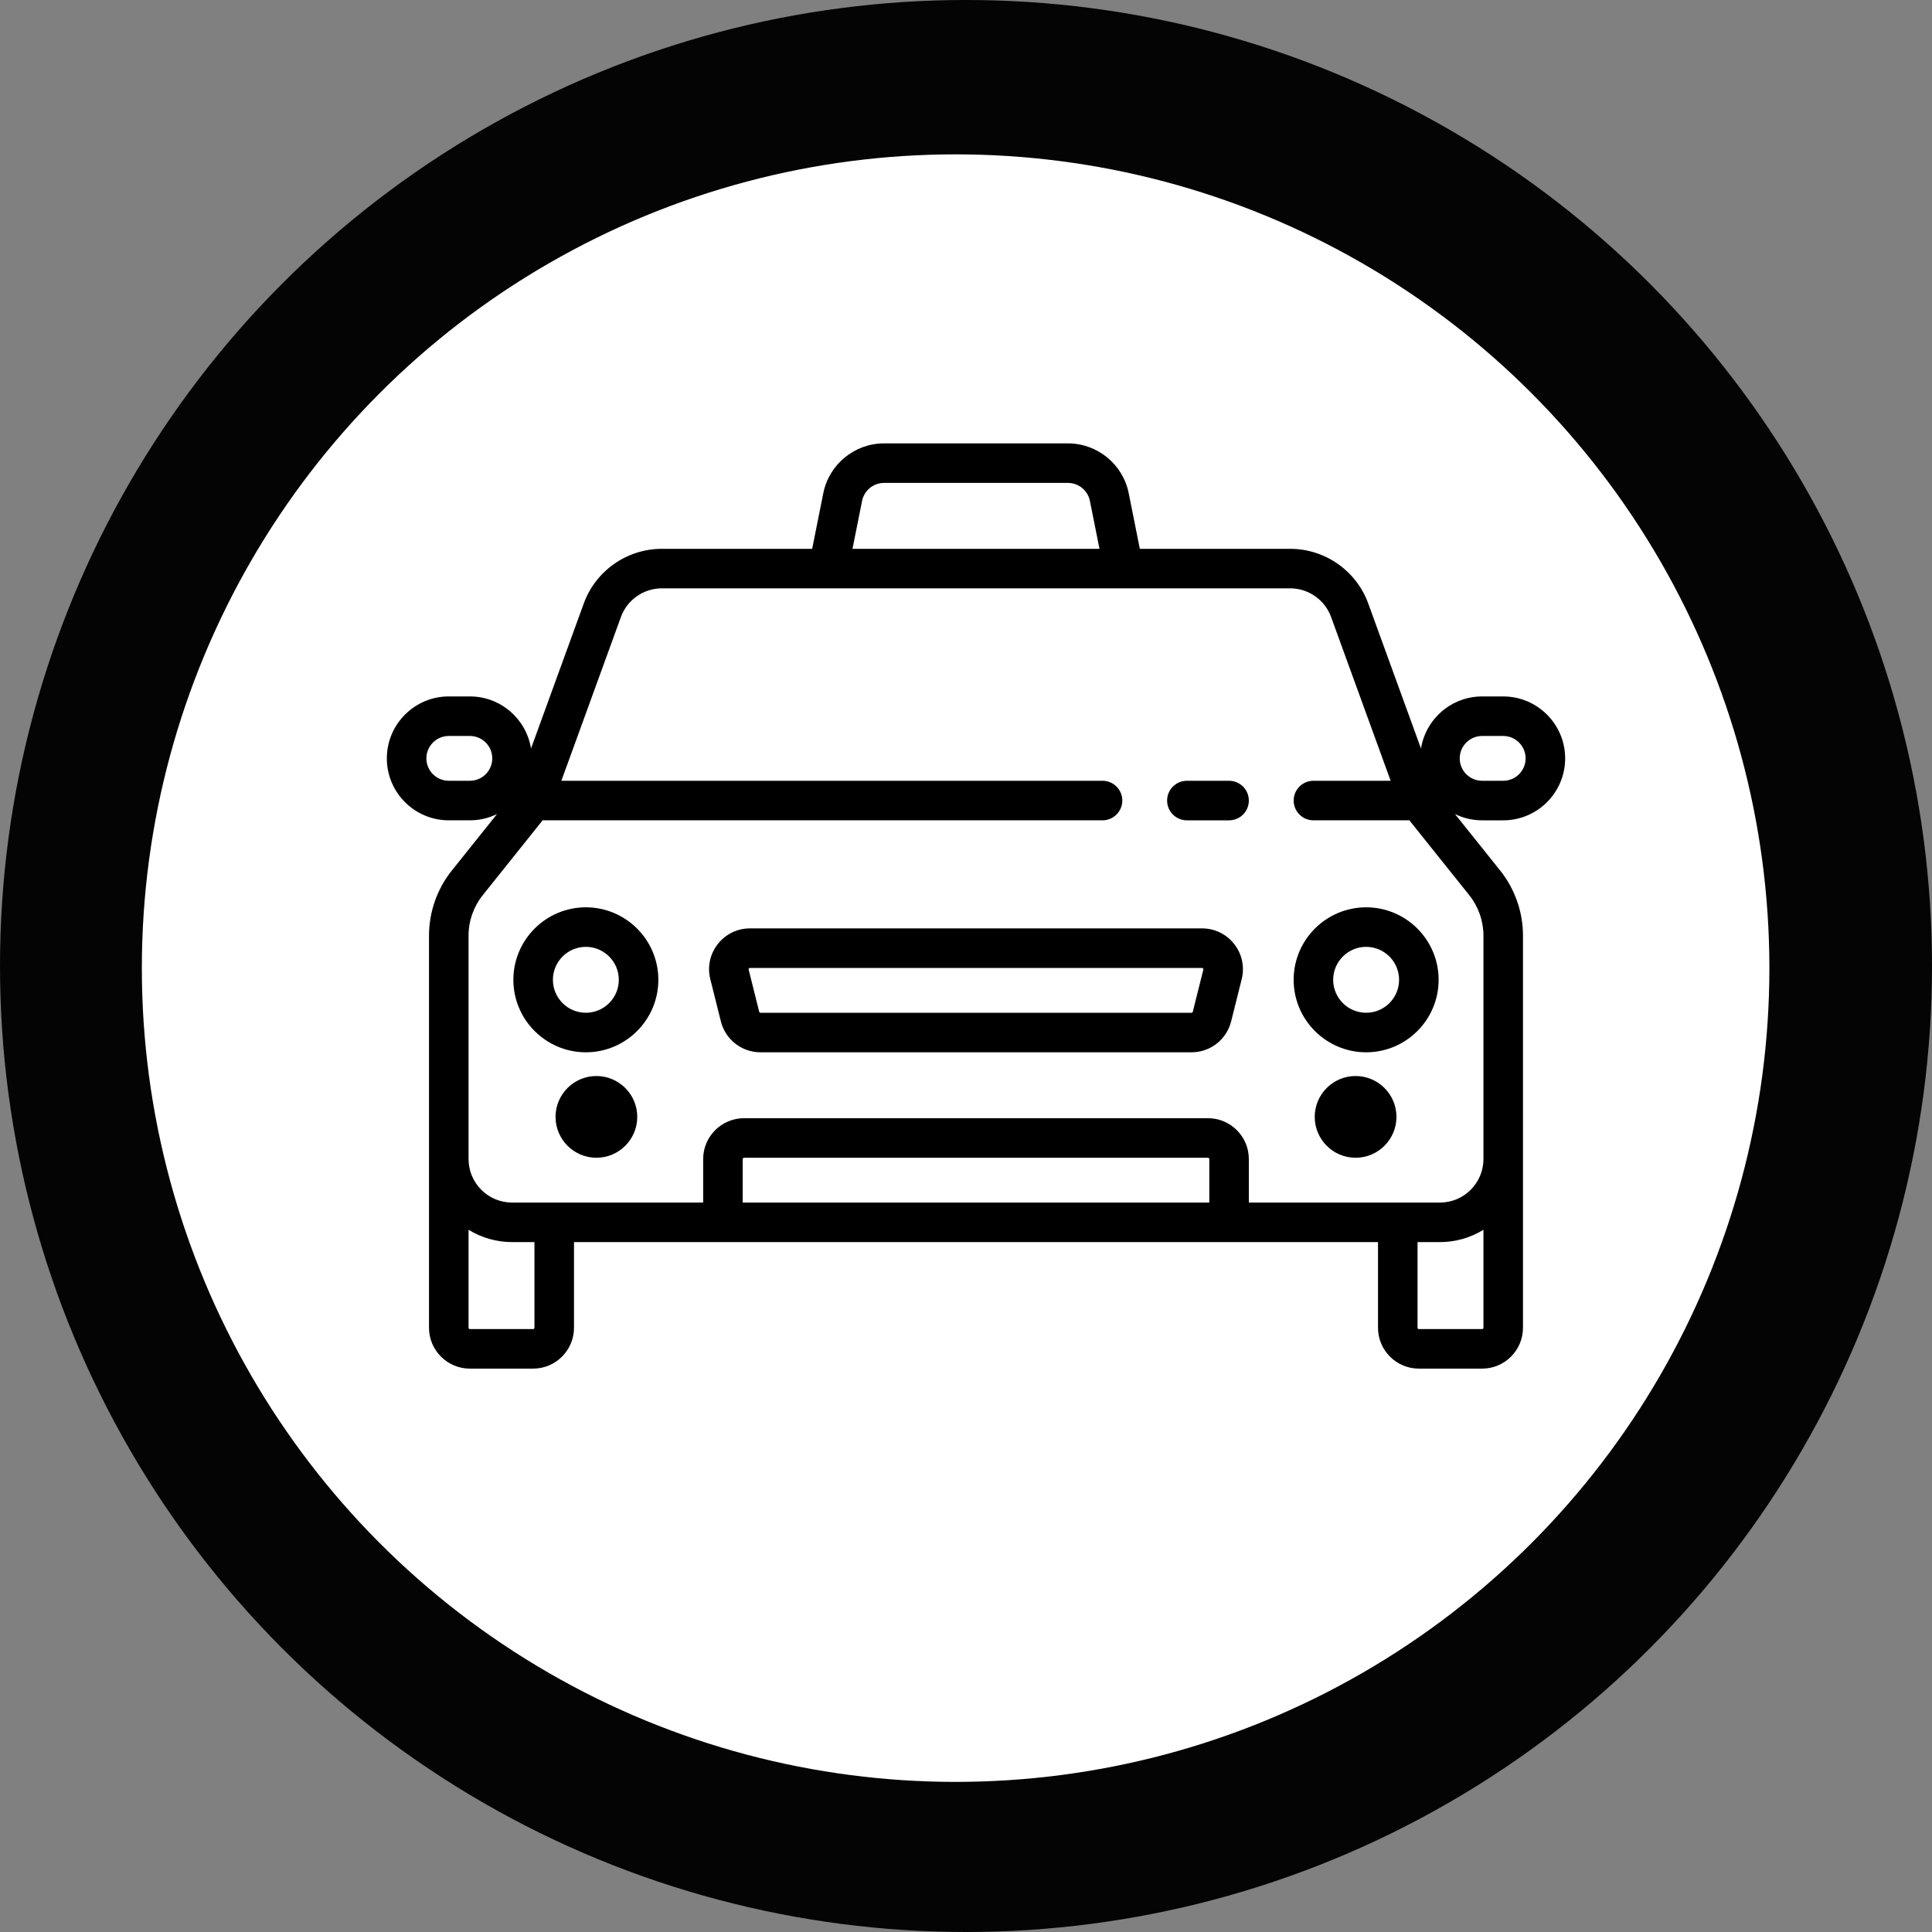 <?xml version="1.0" encoding="utf-8"?>
<!-- Generator: Adobe Illustrator 12.0.0, SVG Export Plug-In . SVG Version: 6.00 Build 51448)  -->
<!DOCTYPE svg PUBLIC "-//W3C//DTD SVG 1.1//EN" "http://www.w3.org/Graphics/SVG/1.1/DTD/svg11.dtd">
<svg  version="1.1" id="Layer_1" xmlns="http://www.w3.org/2000/svg" xmlns:xlink="http://www.w3.org/1999/xlink" width="193.193" height="193.193"
	 viewBox="0 0 193.193 193.193" overflow="visible" enable-background="new 0 0 193.193 193.193" xml:space="preserve">
<rect x="0" y="0" width="193.193" height="193.193" fill="#808080" stroke="none"/>
<g>
	<circle fill="#050404" cx="96.597" cy="96.596" r="96.597"/>
	<circle fill="#FFFFFF" cx="95.558" cy="96.809" r="81.374"/>
	<g>
		<g>
			<path d="M122.902,78.075h-4.217c-1.093,0-1.978,0.885-1.978,1.978c0,1.091,0.885,1.977,1.978,1.977h4.217
				c1.091,0,1.977-0.885,1.977-1.977C124.879,78.961,123.993,78.075,122.902,78.075z"/>
		</g>
	</g>
	<g>
		<g>
			<path d="M123.423,94.408c-0.78-0.999-1.954-1.572-3.223-1.572H74.991c-1.267,0-2.44,0.573-3.22,1.572
				c-0.779,0.999-1.051,2.276-0.743,3.505l1.055,4.218c0.456,1.822,2.085,3.095,3.963,3.095h43.1c1.878,0,3.509-1.272,3.964-3.096
				l1.056-4.217C124.471,96.685,124.201,95.407,123.423,94.408z M120.329,96.955l-1.054,4.218c-0.017,0.059-0.068,0.1-0.129,0.1
				h-43.1c-0.061,0-0.113-0.041-0.128-0.099l-1.055-4.219c-0.004-0.018-0.015-0.062,0.024-0.112
				c0.039-0.051,0.084-0.051,0.104-0.051H120.2c0.021,0,0.064,0,0.105,0.051C120.344,96.893,120.334,96.936,120.329,96.955z"/>
		</g>
	</g>
	<g>
		<g>
			<path d="M150.316,82.03c3.416,0,6.194-2.779,6.194-6.194c0-3.416-2.778-6.195-6.194-6.195h-2.108
				c-3.079,0-5.641,2.26-6.115,5.208l-5.274-14.504c-1.188-3.27-4.324-5.465-7.804-5.465h-15.036l-1.112-5.564
				c-0.578-2.886-3.132-4.98-6.074-4.98H88.401c-2.942,0-5.497,2.094-6.074,4.98l-1.113,5.564H66.178
				c-3.479,0-6.615,2.196-7.803,5.465L53.1,74.848c-0.474-2.948-3.035-5.208-6.115-5.208h-2.108c-3.416,0-6.195,2.779-6.195,6.195
				c0,3.416,2.779,6.194,6.195,6.194h2.108c0.974,0,1.895-0.227,2.716-0.629l-4.52,5.65c-1.471,1.839-2.282,4.149-2.282,6.504
				v39.217c0,2.253,1.833,4.086,4.086,4.086h6.327c2.253,0,4.086-1.833,4.086-4.086v-8.566h80.398v8.566
				c0,2.253,1.833,4.086,4.086,4.086h6.326c2.253,0,4.085-1.833,4.085-4.086V93.555c0-2.355-0.811-4.666-2.28-6.504l-4.521-5.65
				c0.82,0.402,1.742,0.629,2.716,0.629H150.316z M46.985,78.075h-2.108c-1.235,0-2.241-1.005-2.241-2.24
				c0-1.236,1.005-2.241,2.241-2.241h2.108c1.236,0,2.241,1.005,2.241,2.241C49.226,77.07,48.221,78.075,46.985,78.075z
				 M86.204,50.09c0.208-1.043,1.133-1.801,2.196-1.801h18.391c1.064,0,1.988,0.758,2.196,1.801l0.957,4.79H85.246L86.204,50.09z
				 M53.443,132.772c0,0.072-0.059,0.132-0.131,0.132h-6.327c-0.072,0-0.132-0.06-0.132-0.132v-9.801
				c1.266,0.781,2.755,1.234,4.349,1.234h2.241V132.772L53.443,132.772z M120.926,120.252H74.268v-4.35
				c0-0.072,0.059-0.131,0.132-0.131h46.394c0.071,0,0.132,0.059,0.132,0.131V120.252L120.926,120.252z M148.339,132.772
				c0,0.072-0.059,0.132-0.131,0.132h-6.326c-0.074,0-0.133-0.06-0.133-0.132v-8.566h2.24c1.595,0,3.084-0.453,4.35-1.234V132.772
				L148.339,132.772z M146.925,89.521c0.913,1.141,1.414,2.573,1.414,4.034v22.347c0,2.398-1.95,4.35-4.348,4.35h-19.112v-4.35
				c0-2.253-1.833-4.086-4.086-4.086H74.4c-2.253,0-4.086,1.833-4.086,4.086v4.35H51.203c-2.398,0-4.35-1.951-4.35-4.35V93.555
				c0-1.461,0.503-2.894,1.416-4.034l5.993-7.492h55.987c1.093,0,1.978-0.885,1.978-1.977s-0.885-1.977-1.978-1.977H56.134
				l5.957-16.38c0.623-1.713,2.265-2.863,4.088-2.863h62.836c1.822,0,3.466,1.15,4.088,2.863l5.956,16.38h-7.721
				c-1.092,0-1.977,0.885-1.977,1.977c0,1.092,0.885,1.977,1.977,1.977h9.593L146.925,89.521z M145.967,75.835
				c0-1.236,1.005-2.241,2.241-2.241h2.108c1.235,0,2.241,1.005,2.241,2.241c0,1.235-1.006,2.24-2.241,2.24h-2.108
				C146.971,78.075,145.967,77.07,145.967,75.835z"/>
		</g>
	</g>
	<g>
		<g>
			<path d="M59.638,107.598c-2.253,0-4.086,1.832-4.086,4.085s1.833,4.088,4.086,4.088s4.086-1.835,4.086-4.088
				S61.891,107.598,59.638,107.598z"/>
		</g>
	</g>
	<g>
		<g>
			<path d="M135.554,107.598c-2.253,0-4.086,1.832-4.086,4.085s1.833,4.088,4.086,4.088c2.254,0,4.087-1.835,4.087-4.088
				S137.808,107.598,135.554,107.598z"/>
		</g>
	</g>
	<g>
		<g>
			<path d="M58.584,90.728c-3.997,0-7.249,3.252-7.249,7.249s3.252,7.249,7.249,7.249s7.249-3.252,7.249-7.249
				S62.581,90.728,58.584,90.728z M58.584,101.272c-1.817,0-3.295-1.478-3.295-3.295s1.478-3.295,3.295-3.295
				s3.295,1.478,3.295,3.295S60.401,101.272,58.584,101.272z"/>
		</g>
	</g>
	<g>
		<g>
			<path d="M136.609,90.728c-3.998,0-7.249,3.252-7.249,7.249s3.251,7.249,7.249,7.249c3.997,0,7.249-3.252,7.249-7.249
				S140.606,90.728,136.609,90.728z M136.609,101.272c-1.817,0-3.296-1.478-3.296-3.295s1.479-3.295,3.296-3.295
				c1.816,0,3.295,1.478,3.295,3.295S138.427,101.272,136.609,101.272z"/>
		</g>
	</g>
</g>
</svg>
